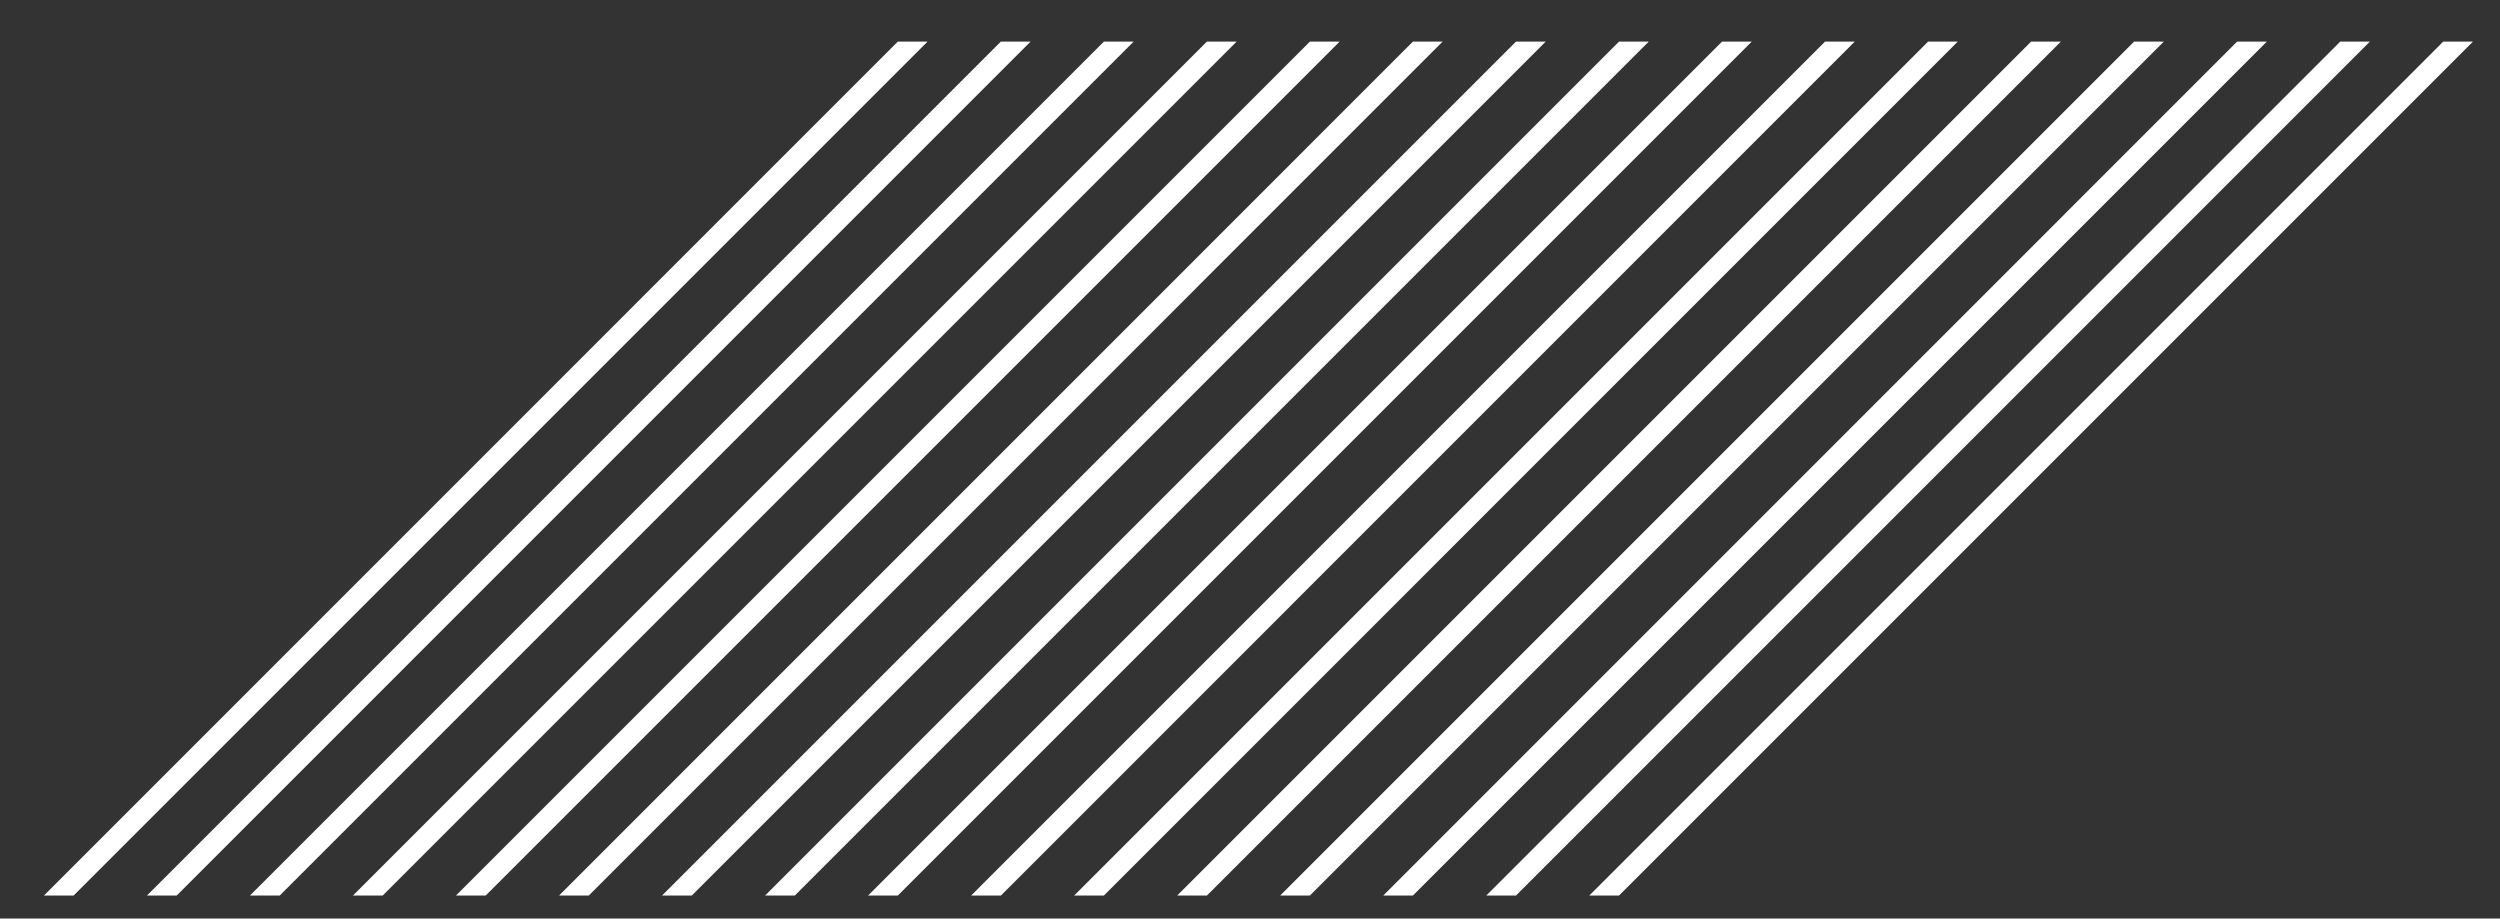 <?xml version="1.0" encoding="utf-8"?>
<!-- Generator: Adobe Illustrator 24.0.2, SVG Export Plug-In . SVG Version: 6.00 Build 0)  -->
<svg version="1.1" id="Layer_1" xmlns="http://www.w3.org/2000/svg" xmlns:xlink="http://www.w3.org/1999/xlink" x="0px" y="0px"
	 viewBox="0 0 309.45 113.7" style="enable-background:new 0 0 309.45 113.7;" xml:space="preserve">
<rect x="0" y="0" width="309.45" height="113.7" fill="#333333" stroke="none"/>
<style type="text/css">
	.st0{fill:#FFFFFF;}
	.st1{fill:none;}
</style>
<polygon class="st0" points="196.72,110.85 200.4,110.85 306.1,5.15 302.42,5.15 "/>
<polygon class="st0" points="183.97,110.85 187.65,110.85 293.34,5.15 289.67,5.15 "/>
<polygon class="st0" points="171.22,110.85 174.89,110.85 280.59,5.15 276.91,5.15 "/>
<polygon class="st0" points="158.46,110.85 162.14,110.85 267.84,5.15 264.16,5.15 "/>
<polygon class="st0" points="145.71,110.85 149.39,110.85 255.09,5.15 251.41,5.15 "/>
<polygon class="st0" points="69.2,110.85 72.88,110.85 178.57,5.15 174.89,5.15 "/>
<polygon class="st0" points="132.96,110.85 136.64,110.85 242.33,5.15 238.66,5.15 "/>
<polygon class="st0" points="56.44,110.85 60.12,110.85 165.82,5.15 162.14,5.15 "/>
<polygon class="st0" points="120.21,110.85 123.89,110.85 229.58,5.15 225.9,5.15 "/>
<polygon class="st0" points="43.69,110.85 47.37,110.85 153.07,5.15 149.39,5.15 "/>
<polygon class="st0" points="107.45,110.85 111.13,110.85 216.83,5.15 213.15,5.15 "/>
<polygon class="st0" points="30.94,110.85 34.62,110.85 140.32,5.15 136.64,5.15 "/>
<polygon class="st0" points="94.7,110.85 98.38,110.85 204.08,5.15 200.4,5.15 "/>
<polygon class="st0" points="18.19,110.85 21.87,110.85 127.56,5.15 123.88,5.15 "/>
<polygon class="st0" points="81.95,110.85 85.63,110.85 191.33,5.15 187.65,5.15 "/>
<polygon class="st0" points="5.44,110.85 9.11,110.85 114.81,5.15 111.13,5.15 "/>
<rect x="5.44" y="5.15" class="st1" width="300.66" height="105.7"/>
</svg>
